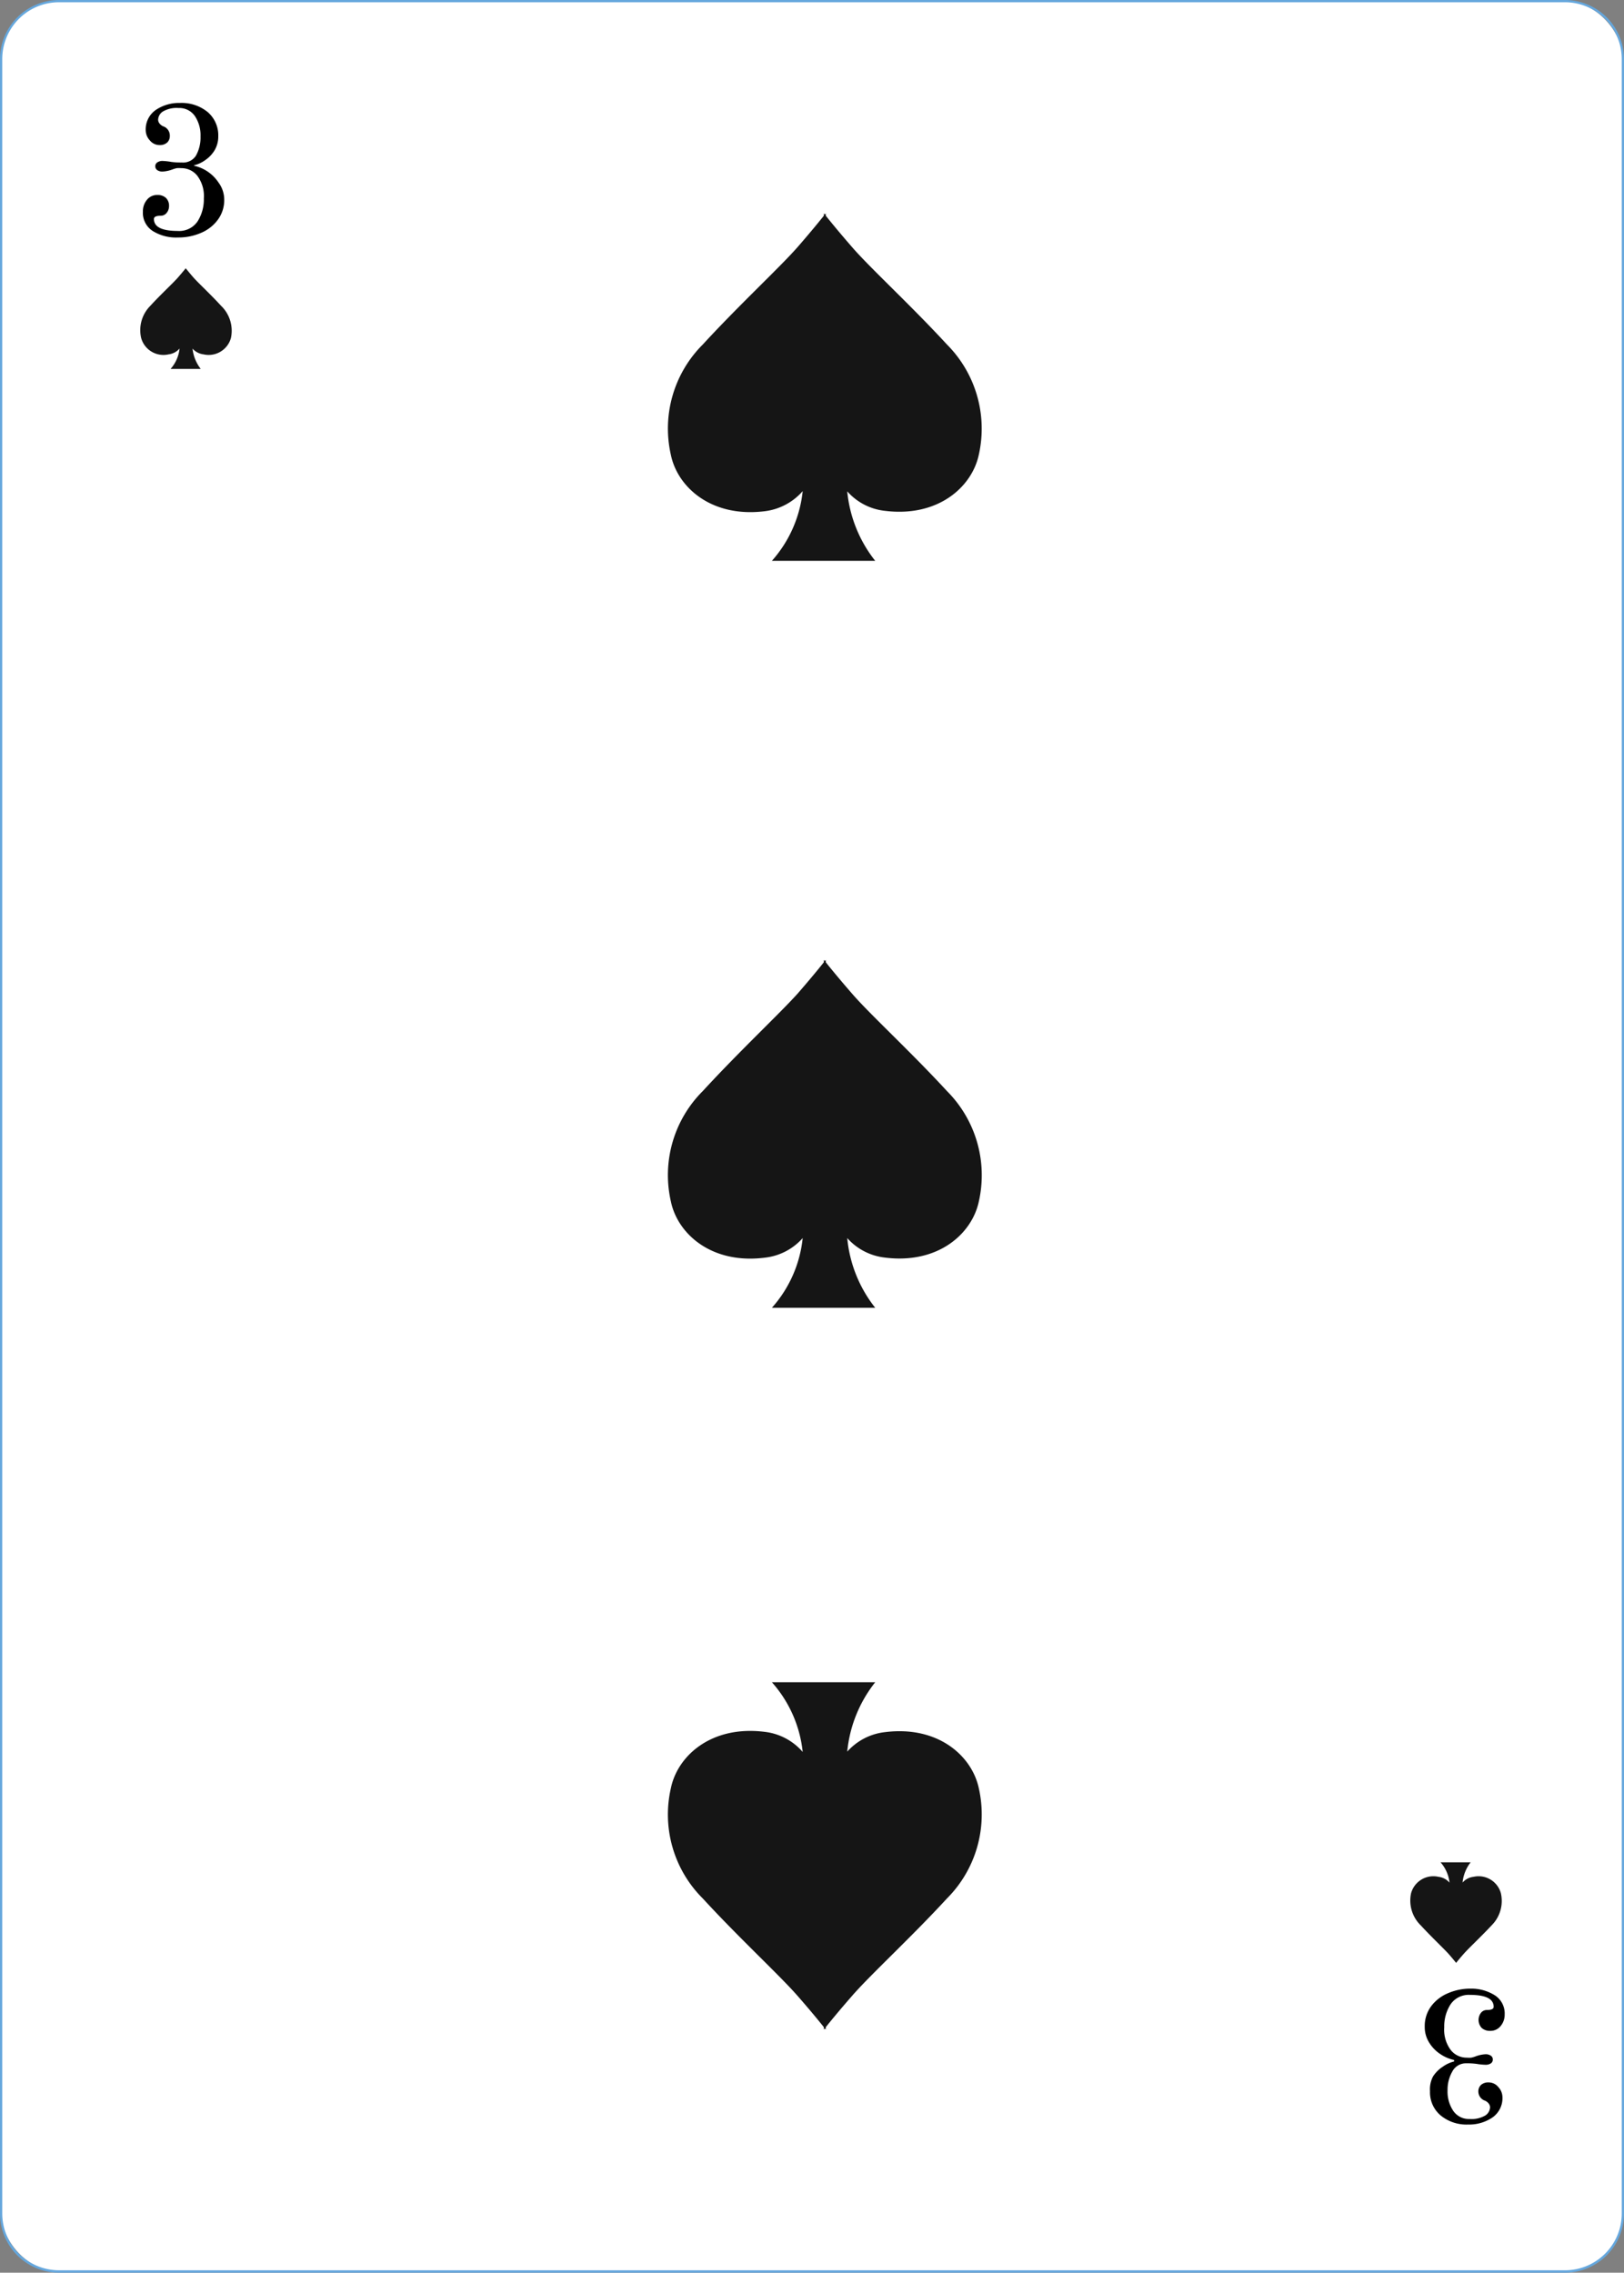 <svg xmlns="http://www.w3.org/2000/svg" viewBox="0 0 166.59 233.13"><rect x="0" y="0" width="166.59" height="233.13" fill="#808080" stroke="none"/><defs><style>.cls-1{fill:#fff;}.cls-2{fill:#65a7dd;}.cls-3{fill:#151515;}</style></defs><g id="Calque_2" data-name="Calque 2"><g id="Objects"><rect class="cls-1" x="0.12" y="0.12" width="166.36" height="232.9" rx="5.94"/><path class="cls-2" d="M160.53,233.13H6.06a6.07,6.07,0,0,1-6.06-6V6.06A6.07,6.07,0,0,1,6.06,0H160.53a6.07,6.07,0,0,1,6.06,6.06v221A6.07,6.07,0,0,1,160.53,233.13ZM6.06.23A5.83,5.83,0,0,0,.23,6.06v221a5.83,5.83,0,0,0,5.83,5.82H160.53a5.83,5.83,0,0,0,5.83-5.82V6.06A5.84,5.84,0,0,0,160.53.23Z"/><path class="cls-3" d="M22.67,31.36c-1.07-1.17-2.31-2.31-2.84-2.91-.39-.45-.66-.79-.78-.93v-.07l0,0,0,0v.07c-.11.14-.39.48-.78.93-.52.6-1.77,1.74-2.84,2.91a3.54,3.54,0,0,0-.95,3.31,2.37,2.37,0,0,0,2.81,1.68,1.76,1.76,0,0,0,1.13-.6,3.74,3.74,0,0,1-.92,2.09h3.09a4.09,4.09,0,0,1-.84-2.08,1.8,1.8,0,0,0,1.13.59,2.37,2.37,0,0,0,2.81-1.68A3.55,3.55,0,0,0,22.67,31.36Z"/><path d="M15.66,23.69a2.21,2.21,0,0,1-1-2,1.81,1.81,0,0,1,.41-1.19,1.32,1.32,0,0,1,1.07-.5,1.24,1.24,0,0,1,.88.3,1.1,1.1,0,0,1,.32.83,1.08,1.08,0,0,1-.24.7.77.77,0,0,1-.63.3c-.46,0-.68.12-.68.33,0,.82.81,1.23,2.44,1.23a2.27,2.27,0,0,0,2.05-1,4.21,4.21,0,0,0,.63-2.33,3.47,3.47,0,0,0-.67-2.33,2.07,2.07,0,0,0-1.64-.78,2.84,2.84,0,0,0-.47,0,3.23,3.23,0,0,0-.46.14,3.5,3.5,0,0,1-1,.21.94.94,0,0,1-.51-.13.47.47,0,0,1-.23-.41.45.45,0,0,1,.22-.41.94.94,0,0,1,.52-.14,6.67,6.67,0,0,1,.91.1,7.45,7.45,0,0,0,1.07.06A1.57,1.57,0,0,0,20.08,16,3.78,3.78,0,0,0,20.57,14,3.53,3.53,0,0,0,20,11.92a1.93,1.93,0,0,0-1.69-.84,2.76,2.76,0,0,0-1.62.37,1.05,1.05,0,0,0-.47.84.64.64,0,0,0,.13.36,1,1,0,0,0,.37.3,1,1,0,0,1,.7,1,.9.9,0,0,1-.27.67,1.1,1.1,0,0,1-.78.26,1.27,1.27,0,0,1-1-.48,1.54,1.54,0,0,1-.42-1,2.42,2.42,0,0,1,1-2.1,4.24,4.24,0,0,1,2.52-.74,4.21,4.21,0,0,1,2.84.94,3.14,3.14,0,0,1,1.08,2.48,2.76,2.76,0,0,1-.38,1.44,3.25,3.25,0,0,1-.95,1,3.37,3.37,0,0,1-1.16.54V17a4.07,4.07,0,0,1,2.52,1.73A2.94,2.94,0,0,1,23,20.46a3.37,3.37,0,0,1-.64,2.06,4.09,4.09,0,0,1-1.72,1.36,5.78,5.78,0,0,1-2.38.48A4.51,4.51,0,0,1,15.66,23.69Z"/><path d="M153.35,204.68a2.21,2.21,0,0,1,1,1.95,1.81,1.81,0,0,1-.41,1.19,1.32,1.32,0,0,1-1.07.5,1.24,1.24,0,0,1-.88-.3,1.21,1.21,0,0,1-.08-1.54.77.77,0,0,1,.63-.3c.46,0,.68-.11.68-.33,0-.81-.81-1.22-2.44-1.22a2.25,2.25,0,0,0-2,1,4.18,4.18,0,0,0-.63,2.33,3.47,3.47,0,0,0,.67,2.33,2.07,2.07,0,0,0,1.64.78,2.84,2.84,0,0,0,.47,0,3.23,3.23,0,0,0,.46-.14,3.5,3.5,0,0,1,1-.21.94.94,0,0,1,.51.13.45.45,0,0,1,.23.41.45.45,0,0,1-.22.41.93.93,0,0,1-.52.13,6.36,6.36,0,0,1-.91-.09,7.45,7.45,0,0,0-1.07-.06,1.57,1.57,0,0,0-1.43.84,3.77,3.77,0,0,0-.49,1.93,3.56,3.56,0,0,0,.58,2.1,1.93,1.93,0,0,0,1.69.84,2.76,2.76,0,0,0,1.62-.37,1.05,1.05,0,0,0,.47-.84.64.64,0,0,0-.13-.36,1,1,0,0,0-.37-.3,1,1,0,0,1-.7-.95.9.9,0,0,1,.27-.67,1.1,1.1,0,0,1,.78-.26,1.27,1.27,0,0,1,1,.48,1.53,1.53,0,0,1,.42,1,2.42,2.42,0,0,1-1,2.1,4.24,4.24,0,0,1-2.52.74,4.17,4.17,0,0,1-2.84-.95,3.1,3.1,0,0,1-1.07-2.47A2.79,2.79,0,0,1,147,213a3.33,3.33,0,0,1,1-1,3.37,3.37,0,0,1,1.16-.54v-.15a4,4,0,0,1-1.34-.56,3.76,3.76,0,0,1-1.18-1.17,3,3,0,0,1-.49-1.69,3.42,3.42,0,0,1,.64-2.07,4.14,4.14,0,0,1,1.72-1.35,5.78,5.78,0,0,1,2.38-.48A4.51,4.51,0,0,1,153.35,204.68Z"/><path class="cls-3" d="M97.13,35.33c-3.68-4-7.95-7.92-9.74-10-1.34-1.54-2.29-2.71-2.68-3.2v-.25a1,1,0,0,1-.1.13l-.1-.13v.25c-.39.49-1.34,1.66-2.68,3.2-1.79,2.05-6.06,6-9.73,10a12.18,12.18,0,0,0-3.28,11.34c.69,3.32,4.17,6.45,9.63,5.77a6.16,6.16,0,0,0,3.89-2.06,12.74,12.74,0,0,1-3.16,7.15h10.6a13.54,13.54,0,0,1-2.87-7.13,6,6,0,0,0,3.86,2c5.46.68,8.94-2.45,9.64-5.77A12.23,12.23,0,0,0,97.13,35.33Z"/><path class="cls-3" d="M97.13,111.91c-3.68-4-7.95-7.92-9.74-10-1.34-1.54-2.29-2.71-2.68-3.2v-.25l-.1.12-.1-.12v.25c-.39.49-1.34,1.66-2.68,3.2-1.79,2-6.06,6-9.73,10a12.17,12.17,0,0,0-3.28,11.34c.69,3.32,4.17,6.45,9.63,5.76A6.07,6.07,0,0,0,82.34,127a12.69,12.69,0,0,1-3.16,7.15h10.6A13.54,13.54,0,0,1,86.91,127a6.08,6.08,0,0,0,3.86,2c5.46.69,8.94-2.44,9.64-5.76A12.22,12.22,0,0,0,97.13,111.91Z"/><path class="cls-3" d="M97.13,194.75c-3.68,4-7.95,7.92-9.74,10-1.34,1.53-2.29,2.7-2.68,3.19v.25l-.1-.12-.1.12v-.25c-.39-.49-1.34-1.66-2.68-3.19-1.79-2.06-6.06-6-9.73-10a12.15,12.15,0,0,1-3.28-11.33c.69-3.33,4.17-6.46,9.63-5.77a6.07,6.07,0,0,1,3.89,2.06,12.74,12.74,0,0,0-3.16-7.15h10.6a13.54,13.54,0,0,0-2.87,7.12,6.08,6.08,0,0,1,3.86-2c5.46-.69,8.94,2.44,9.64,5.77A12.2,12.2,0,0,1,97.13,194.75Z"/><path class="cls-3" d="M153,197.51c-1.08,1.16-2.32,2.31-2.84,2.9s-.67.79-.79.94v.07l0,0,0,0v-.07c-.12-.15-.39-.49-.79-.94s-1.76-1.74-2.83-2.9a3.55,3.55,0,0,1-1-3.31,2.37,2.37,0,0,1,2.81-1.68,1.74,1.74,0,0,1,1.13.6,3.74,3.74,0,0,0-.92-2.09h3.09a4,4,0,0,0-.83,2.08,1.73,1.73,0,0,1,1.12-.59,2.37,2.37,0,0,1,2.81,1.68A3.54,3.54,0,0,1,153,197.51Z"/></g></g></svg>